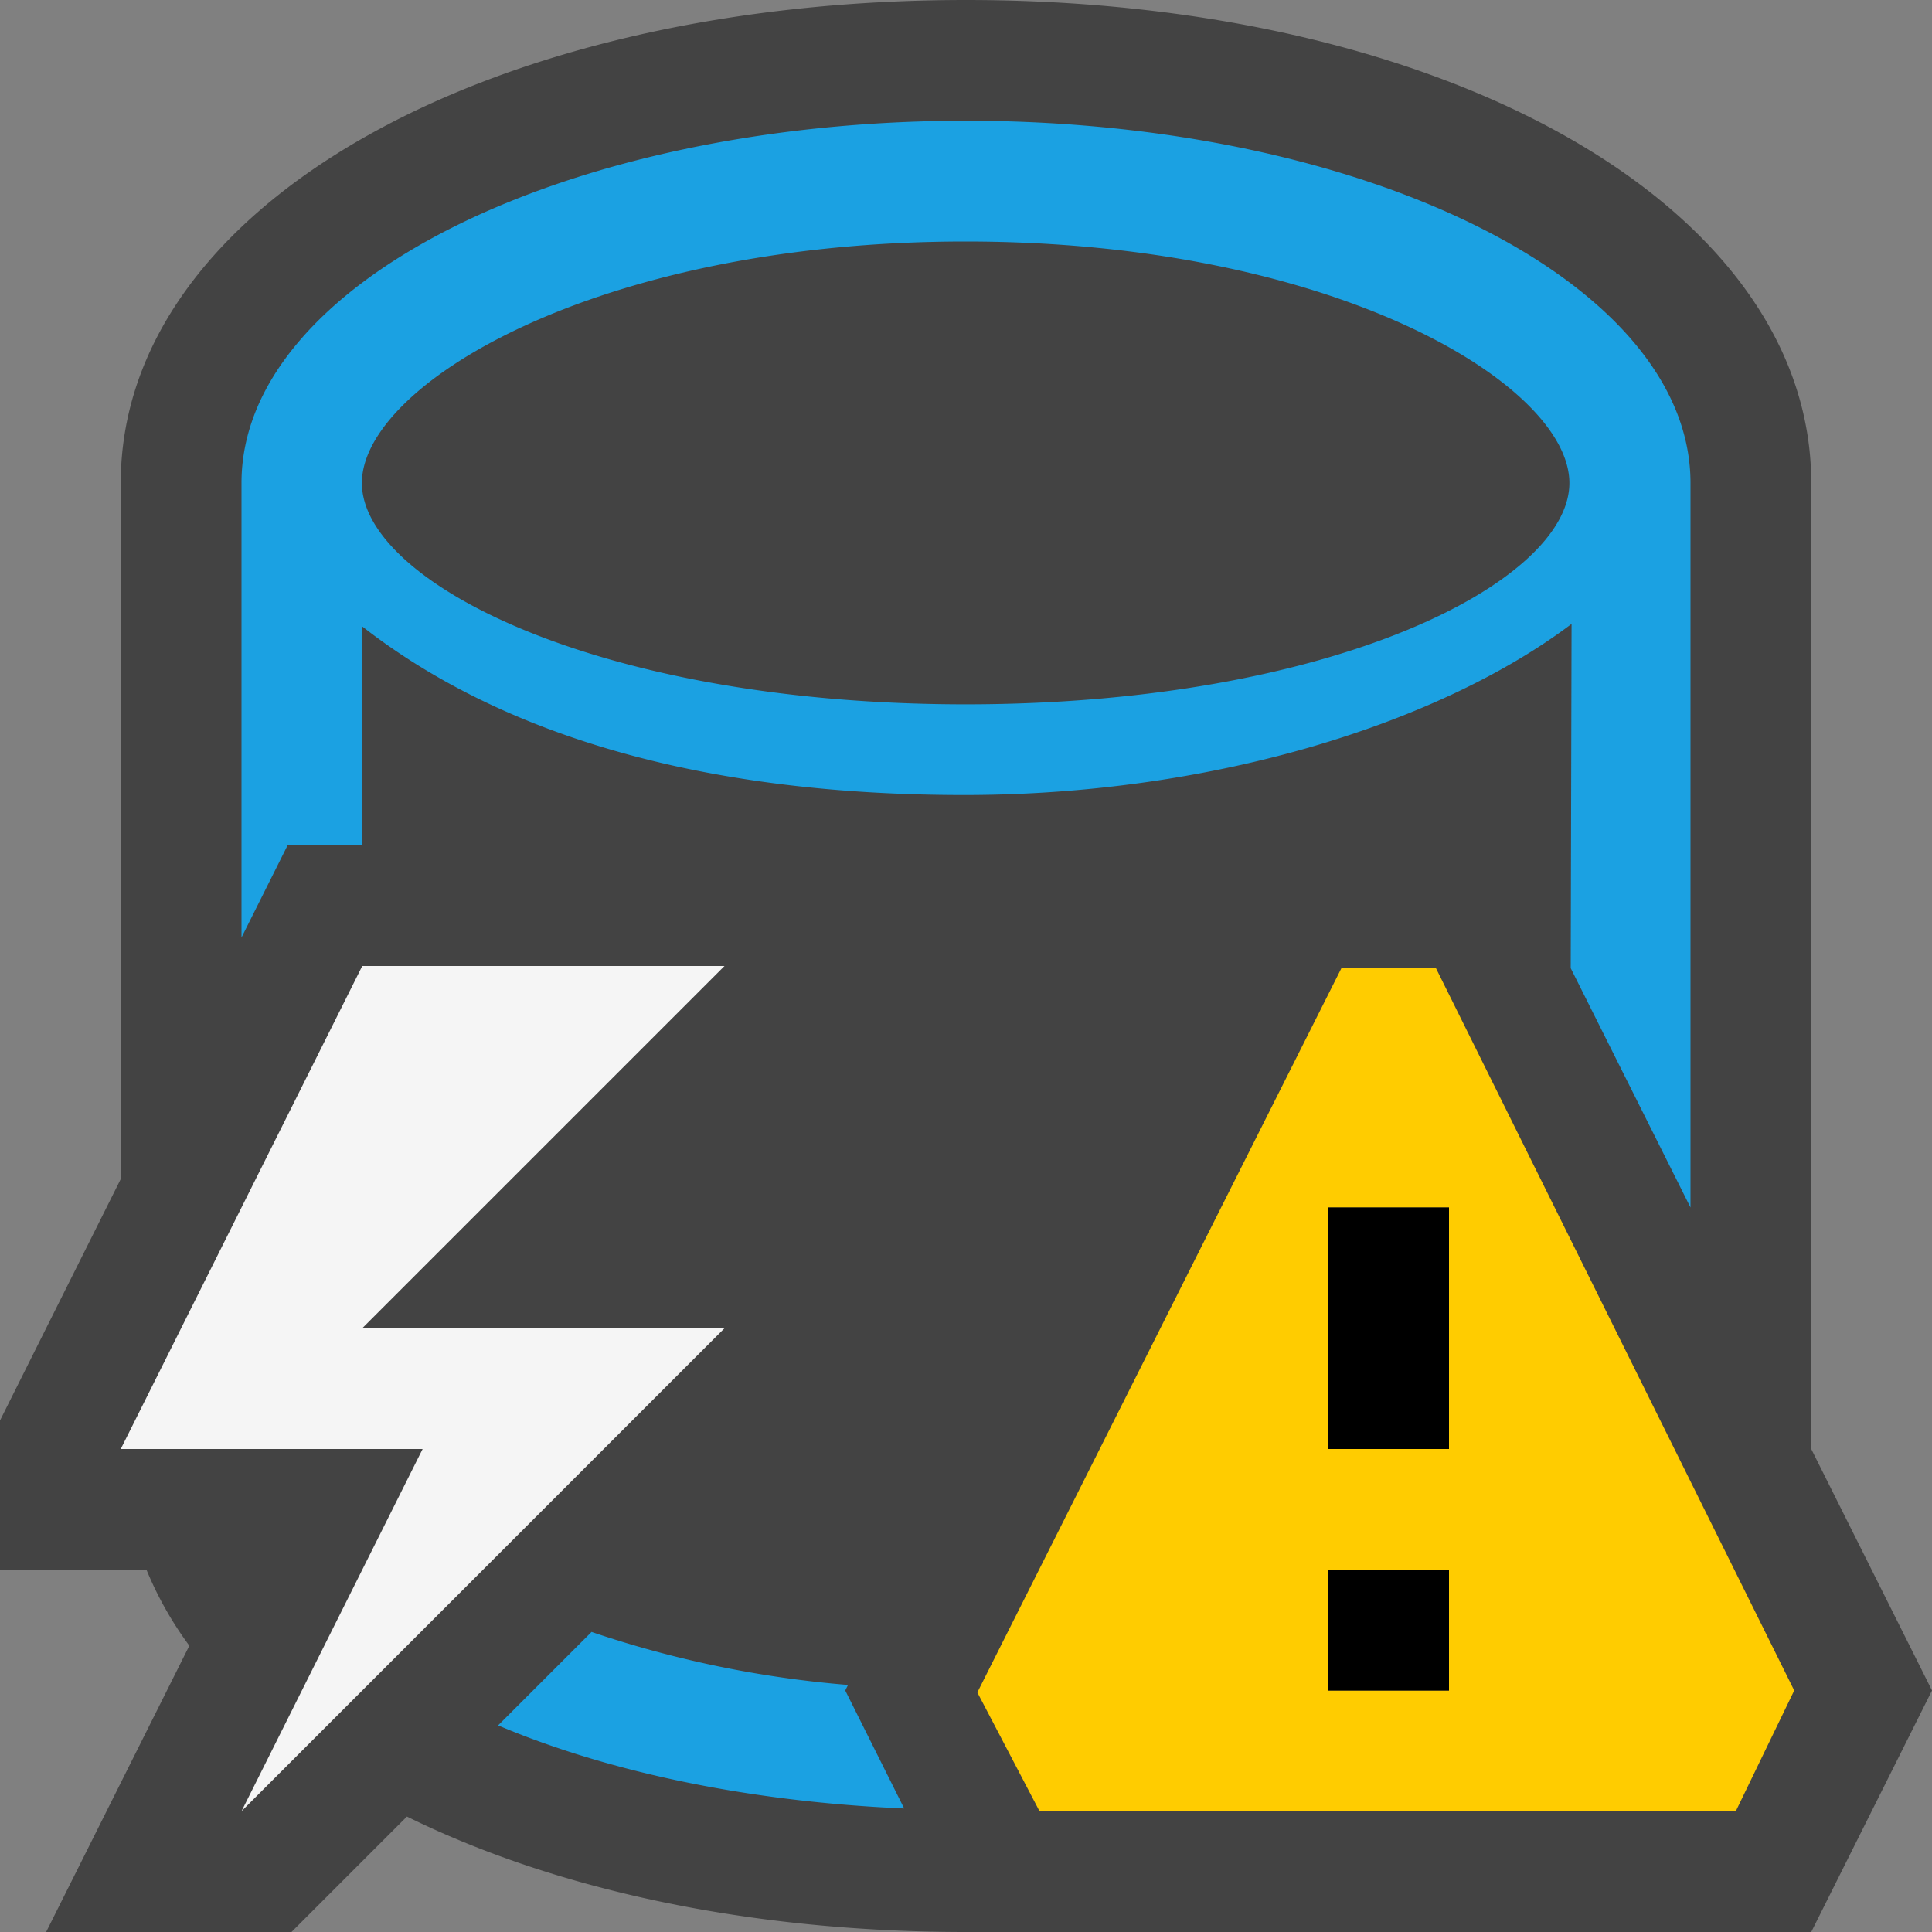 <svg xmlns="http://www.w3.org/2000/svg" viewBox="0 0 16 16"><rect x="0" y="0" width="16" height="16" fill="#808080" stroke="none"/><style>.icon-canvas-transparent{opacity:0;fill:#434343}.icon-vs-yellow{fill:#fc0}.icon-vs-blue{fill:#1ba1e2}.icon-vs-bg{fill:#f5f5f5}.icon-vs-out{fill:#434343}</style><path class="icon-canvas-transparent" d="M16 16H0V0h16v16z" id="canvas"/><path class="icon-vs-out" d="M16 14l-1 2H8c-1.81 0-3.413-.356-4.63-.956L2.414 16H.382l1.186-2.371A2.94 2.94 0 0 1 1.213 13H0v-1.236l1-2V4c0-2.28 3.01-4 7-4s7 1.72 7 4v8l1 2z" id="outline"/><g id="iconBg"><path class="icon-vs-blue" d="M3 7V5.188c1.203.938 2.902 1.396 4.984 1.396 2.086 0 3.956-.606 5.031-1.417l-.007 2.851L14 10V4c0-1.657-2.686-3-6-3-3.313 0-6 1.343-6 3v3.764L2.382 7H3zm4.997-5c3.052 0 5 1.185 5 2s-1.948 1.833-5 1.833-5-1.018-5-1.833 1.948-2 5-2zm-.509 12.977c-1.274-.055-2.441-.298-3.363-.688l.774-.774a8.864 8.864 0 0 0 2.124.439L7 14l.488.977z"/><path class="icon-vs-bg" d="M2 15l1.5-3H1l2-4h3l-3 3h3z"/></g><path class="icon-vs-yellow" d="M11.891 8.016h-.781l-3.016 6 .515.984h5.766l.484-1-2.968-5.984zM12 14h-1v-1h1v1zm0-2h-1v-2h1v2z" id="notificationBg"/><g id="notificationFg"><path class="icon-black" d="M12 12h-1v-2h1v2zm0 1h-1v1h1v-1z"/></g></svg>